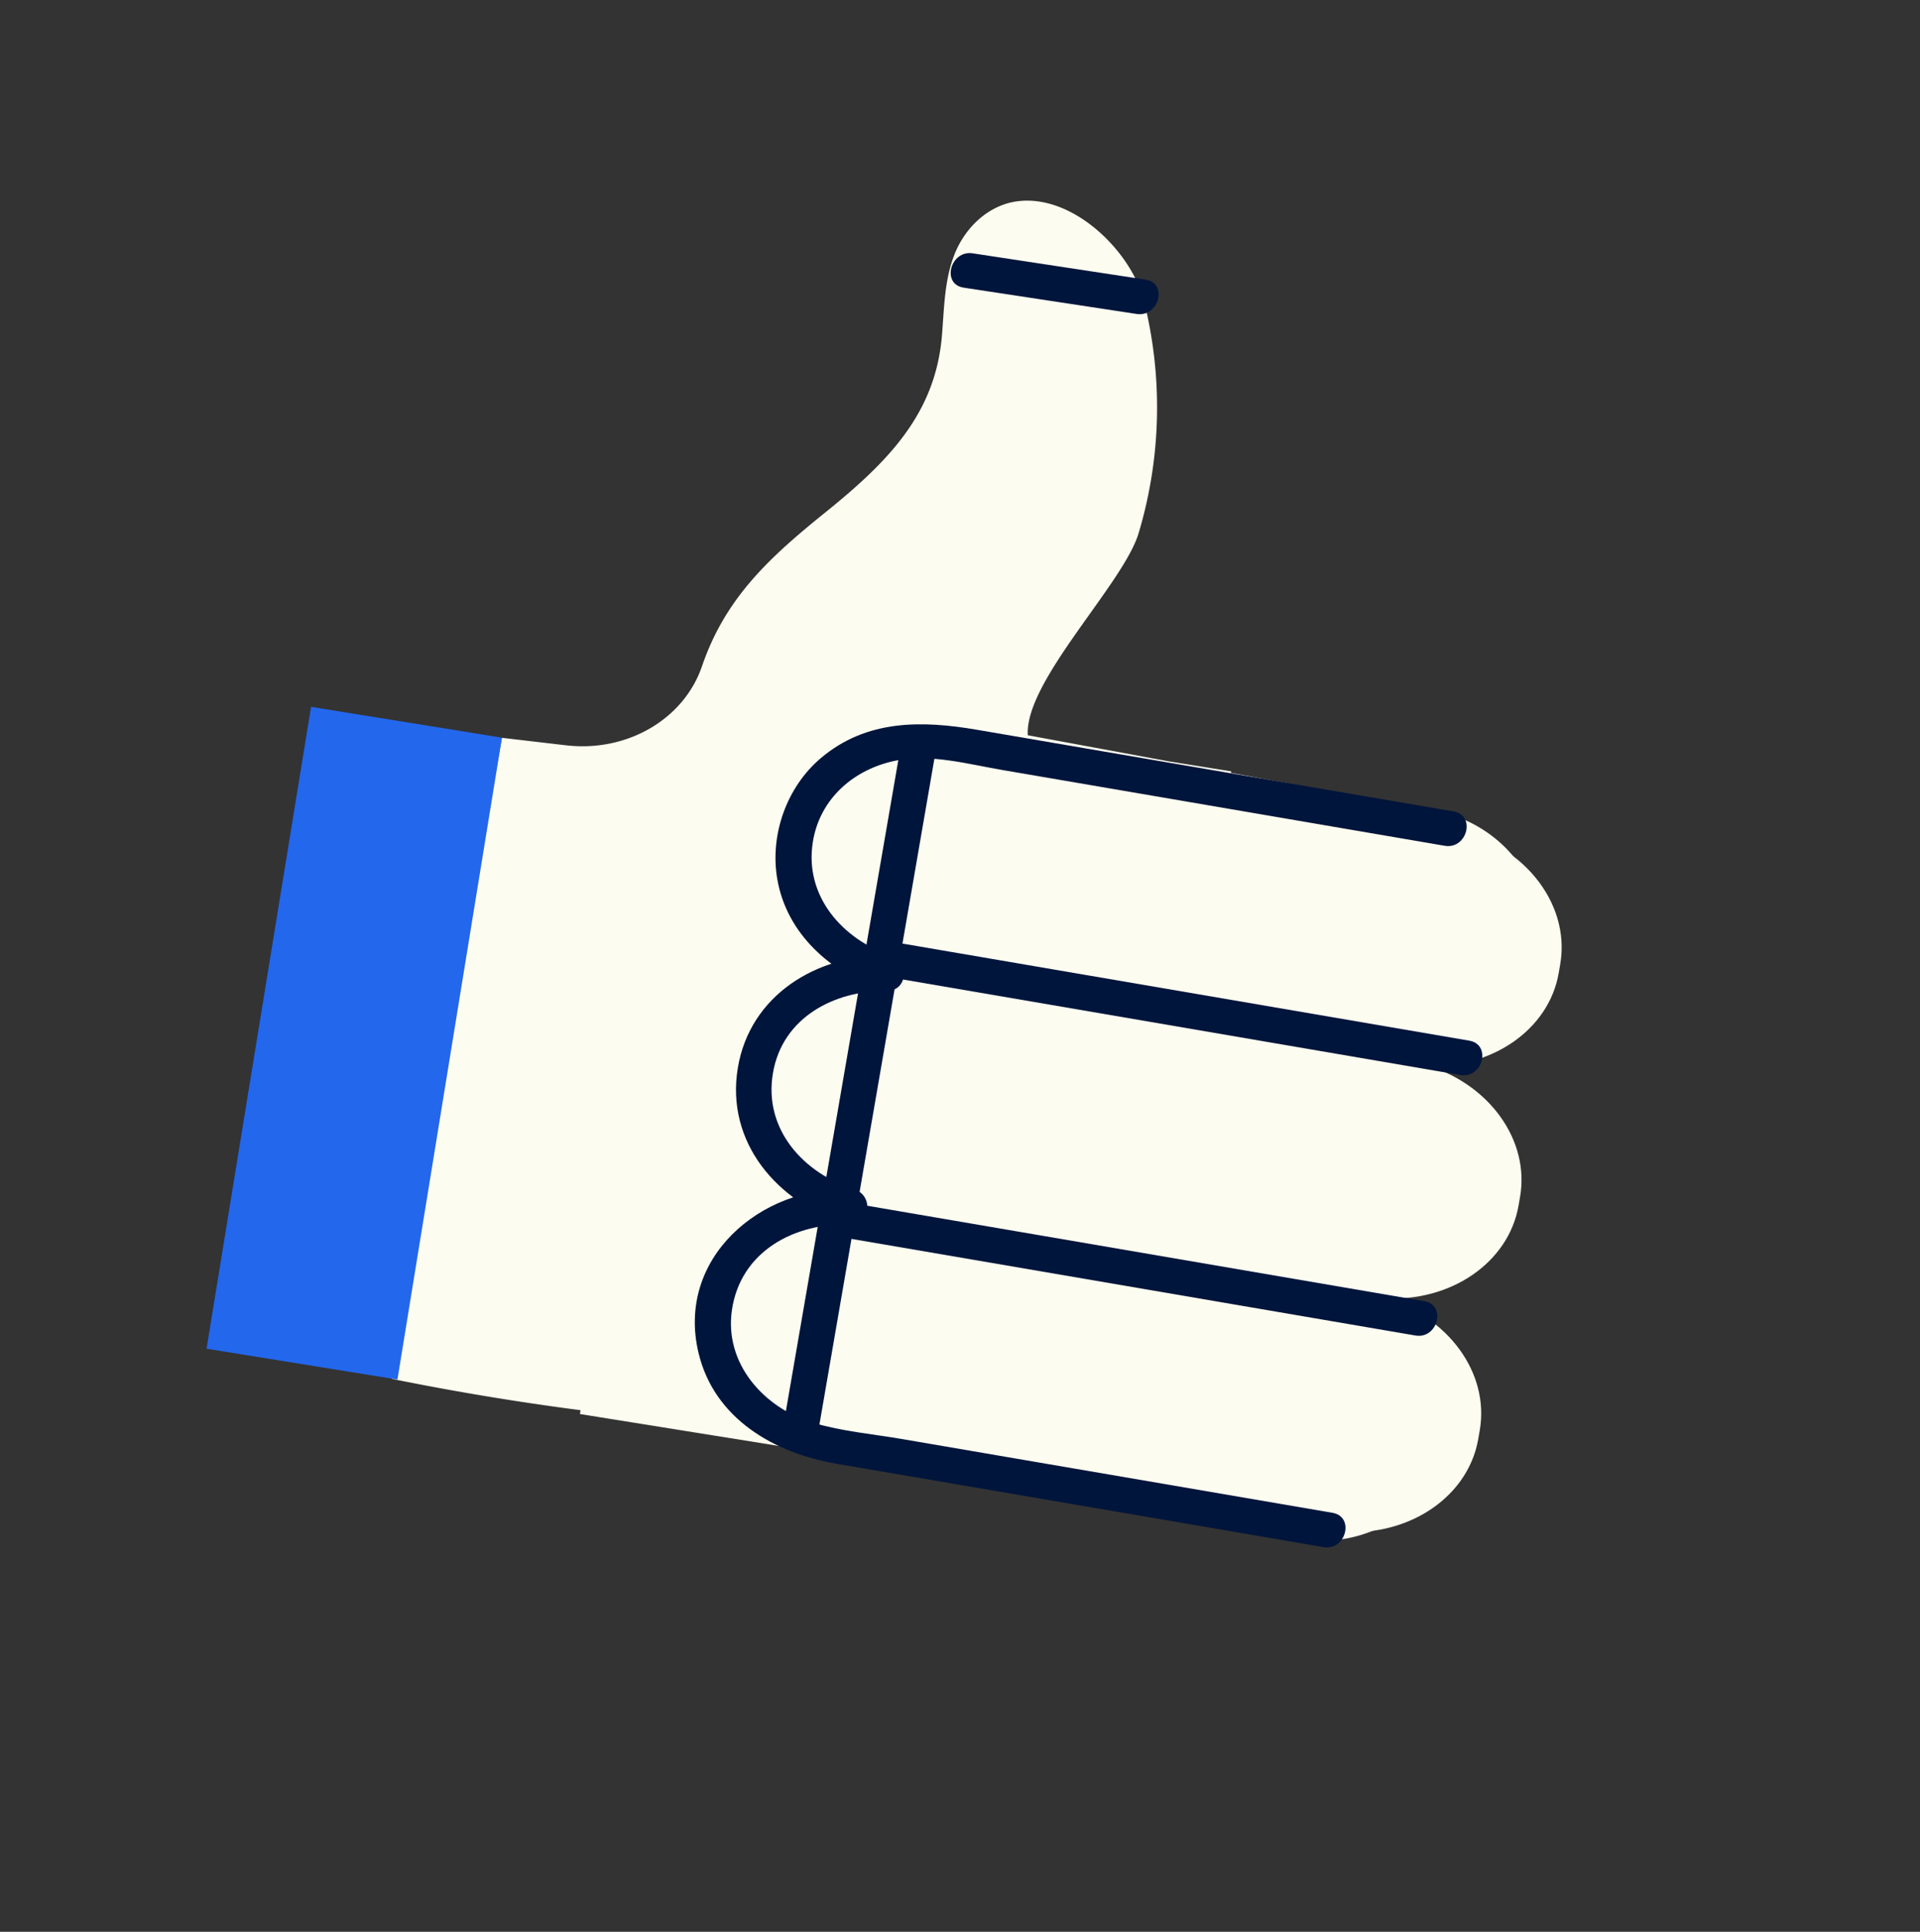 <svg width="159" height="160" fill="none" xmlns="http://www.w3.org/2000/svg"><rect width="100%" height="100%" fill="#333333" stroke="none"/><g clip-path="url(#clip0_3866_1804)"><path d="M119.745 119.63l.141-.748c.939-4.957-2.352-9.827-7.45-11.381 5.322.375 10.171-2.988 11.11-7.945l.141-.747c.92-4.857-2.225-9.628-7.146-11.279 5.194.218 9.869-3.1 10.788-7.958l.143-.748c1.014-5.358-2.91-10.623-8.72-11.7l-16.814-3.114.021-.122-5.096-.815-11.747-2.175c-.288-4.453 7.902-12.517 9.172-16.723a36.322 36.322 0 00.461-19.19c-1.007-4.078-5.774-8.84-10.38-8.328-2.525.281-4.438 2.217-5.296 4.341-.859 2.124-.88 4.446-1.061 6.713-.513 6.445-4.312 10.412-9.624 14.697-4.656 3.754-8.314 7.096-10.253 12.77-1.508 4.405-6.214 7.143-11.272 6.551l-5.302-.62c-3.114 17.794-6.463 35.408-9.11 53.095a222.929 222.929 0 0015.625 2.595l-.05.318 27.631 4.434 31.685 5.872c5.804 1.069 11.389-2.435 12.403-7.793z" fill="#FCFCF0"/><path d="M119.994 87.314l-20.885-3.176c-.922-.14-1.308 1.284-.37 1.422l20.889 3.177c.924.14 1.309-1.283.371-1.42l-.005-.003zm-3.096 20.697l-20.292-3.087c-.923-.14-1.309 1.284-.37 1.421l20.291 3.087c.924.14 1.309-1.283.371-1.421zM94.872 23.16L80.55 20.981c-1.847-.282-2.614 2.56-.743 2.844l14.325 2.178c1.845.281 2.611-2.558.74-2.843z" fill="#00153B"/><path d="M122.418 119.183l.125-.719c.823-4.776-2.671-9.459-7.919-10.942 5.446.346 10.307-2.904 11.133-7.68l.124-.718c.807-4.68-2.533-9.266-7.605-10.846 5.31.2 9.997-3.011 10.805-7.69l.124-.721c.891-5.162-3.259-10.224-9.223-11.245l-41.591-7.126c-5.965-1.023-11.573 2.365-12.465 7.529l-.124.72c-.809 4.68 2.532 9.265 7.606 10.845-5.313-.199-9.998 3.01-10.806 7.69l-.124.72c-.825 4.777 2.668 9.457 7.917 10.943-5.445-.347-10.308 2.902-11.132 7.679l-.125.719c-.89 5.165 3.26 10.225 9.224 11.245l41.591 7.127c5.964 1.022 11.573-2.366 12.465-7.53z" fill="#FCFCF0"/><path d="M120.359 67.203l-25.323-4.338-14.098-2.416c-4.58-.79-9.188-.872-12.982 2.358-2.81 2.393-4.206 6.323-3.594 9.965.772 4.595 4.455 7.786 8.678 9.243l.372-2.887c-5.806-.05-11.315 3.314-12.311 9.324-1.023 6.175 3.271 11.135 8.934 12.919l.37-2.886c-7.417-.254-14.45 5.731-12.552 13.597 1.312 5.437 6.269 8.271 11.41 9.151l30.123 5.156 10.219 1.753c1.848.325 2.609-2.525.742-2.844l-21.276-3.647-14.35-2.459c-2.422-.414-4.996-.641-7.366-1.344-4.074-1.206-7.382-4.892-6.746-9.321.704-4.895 5.199-7.27 9.811-7.112 1.716.064 1.902-2.406.371-2.886-4.257-1.345-7.593-5.004-6.776-9.685.796-4.585 5.087-6.815 9.425-6.778 1.736.016 1.88-2.366.364-2.89-4.04-1.394-7.198-4.932-6.495-9.415.57-3.633 3.445-6.108 6.984-6.784 2.833-.541 5.92.322 8.71.798l28.445 4.874 8.191 1.403c1.848.325 2.608-2.523.741-2.844l-.021-.005z" fill="#00153B"/><path d="M121.676 86.193L73.502 77.94c-1.847-.325-2.608 2.523-.741 2.842l48.174 8.256c1.847.325 2.607-2.523.741-2.845zm-3.725 21.577l-48.104-8.243c-1.848-.325-2.608 2.523-.74 2.843l48.102 8.242c1.848.325 2.608-2.523.742-2.842z" fill="#00153B"/><path d="M74.632 61.566l-9.749 56.461c-.327 1.85 2.52 2.605 2.841.737l9.747-56.46c.328-1.85-2.517-2.607-2.84-.737l.001-.002z" fill="#00153B"/><path d="M41.568 61.099L25.76 58.546l-8.655 53.162 15.808 2.553 8.655-53.162z" fill="#2367ED"/></g><defs><clipPath id="clip0_3866_1804"><path fill="#fff" transform="rotate(30 28.574 110.816)" d="M0 0h114.538v117.332H0z"/></clipPath></defs></svg>